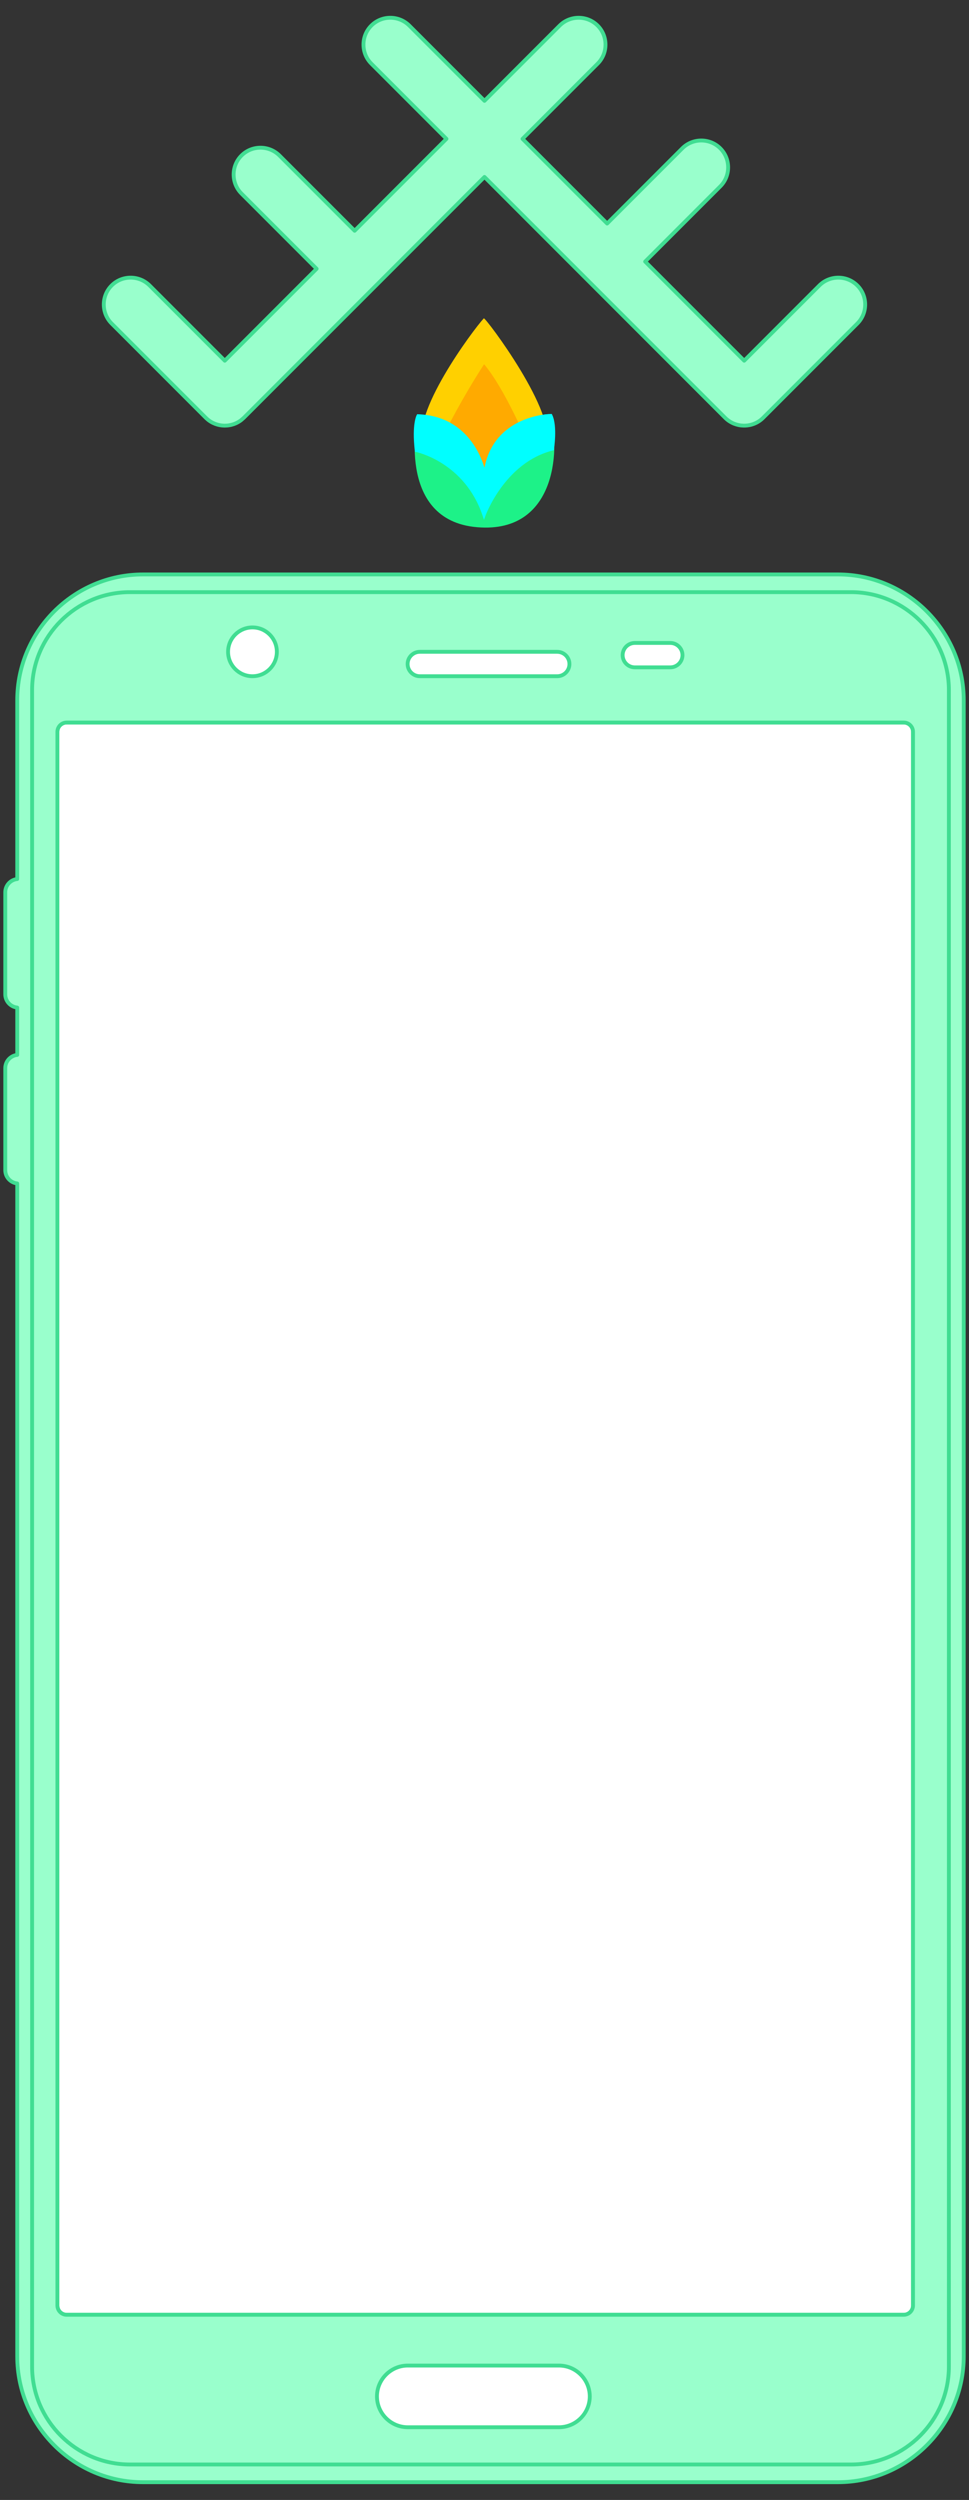 <?xml version="1.0" encoding="utf-8"?>
<!-- Generator: Adobe Illustrator 17.0.0, SVG Export Plug-In . SVG Version: 6.00 Build 0)  -->
<!DOCTYPE svg PUBLIC "-//W3C//DTD SVG 1.1//EN" "http://www.w3.org/Graphics/SVG/1.1/DTD/svg11.dtd">
<svg version="1.1" id="Layer_1" xmlns="http://www.w3.org/2000/svg" xmlns:xlink="http://www.w3.org/1999/xlink" x="0px" y="0px"
	 width="1007px" height="2596px" viewBox="0 0 1007 2596" enable-background="new 0 0 1007 2596" xml:space="preserve">
<rect x="0" y="0" width="1007" height="2596" fill="#333333" stroke="none"/>
<g>
	<rect x="33.299" y="716.683" fill="#FFFFFF" width="953" height="1741"/>
	
		<path fill="#99FFCC" stroke="#40DD92" stroke-width="4" stroke-linecap="round" stroke-linejoin="round" stroke-miterlimit="10" d="
		M870.865,596.508H148.587c-71.864,0-130.667,58.789-130.667,130.667v185.637c-6.959,0.692-12.452,6.6-12.452,13.753v105.956
		c0,7.153,5.493,13.061,12.452,13.753v49.173c-6.959,0.692-12.452,6.6-12.452,13.753v105.956c0,7.153,5.493,13.061,12.452,13.753
		v1217.978c0,71.864,58.803,130.667,130.667,130.667h722.278c71.864,0,130.667-58.803,130.667-130.667V727.175
		C1001.532,655.297,942.729,596.508,870.865,596.508z M948.817,2394.032c0,5.341-4.331,9.685-9.671,9.685H69.321
		c-5.341,0-9.671-4.344-9.671-9.685V759.952c0-5.341,4.331-9.671,9.671-9.671h869.824c5.341,0,9.671,4.331,9.671,9.671v1634.08
		H948.817z"/>
	
		<path fill="#99FFCC" stroke="#40DD92" stroke-width="4" stroke-linecap="round" stroke-linejoin="round" stroke-miterlimit="10" d="
		M884.452,614.896H135c-55.911,0-101.639,45.742-101.639,101.639v1740.99c0,55.897,45.728,101.639,101.639,101.639h749.451
		c55.897,0,101.639-45.742,101.639-101.639V716.535C986.091,660.638,940.349,614.896,884.452,614.896z M948.817,2394.032
		c0,5.341-4.331,9.685-9.671,9.685H69.321c-5.341,0-9.671-4.344-9.671-9.685V759.952c0-5.341,4.331-9.671,9.671-9.671h869.824
		c5.341,0,9.671,4.331,9.671,9.671v1634.08H948.817z"/>
	
		<path fill="#FFFFFF" stroke="#40DD92" stroke-width="4" stroke-linecap="round" stroke-linejoin="round" stroke-miterlimit="10" d="
		M580.868,2520.493H423.78c-17.614,0-32.026-14.412-32.026-32.026l0,0c0-17.614,14.412-32.026,32.026-32.026h157.088
		c17.614,0,32.026,14.412,32.026,32.026l0,0C612.894,2506.081,598.482,2520.493,580.868,2520.493z"/>
	
		<circle fill="#FFFFFF" stroke="#40DD92" stroke-width="4" stroke-linecap="round" stroke-linejoin="round" stroke-miterlimit="10" cx="262.361" cy="676.863" r="25.339"/>
	
		<path fill="#FFFFFF" stroke="#40DD92" stroke-width="4" stroke-linecap="round" stroke-linejoin="round" stroke-miterlimit="10" d="
		M579.098,702.202h-142.82c-6.968,0-12.669-5.701-12.669-12.669l0,0c0-6.968,5.701-12.669,12.669-12.669h142.82
		c6.968,0,12.669,5.701,12.669,12.669l0,0C591.768,696.501,586.066,702.202,579.098,702.202z"/>
	
		<path fill="#FFFFFF" stroke="#40DD92" stroke-width="4" stroke-linecap="round" stroke-linejoin="round" stroke-miterlimit="10" d="
		M696.579,692.988h-36.857c-6.968,0-12.669-5.701-12.669-12.669l0,0c0-6.968,5.701-12.669,12.669-12.669h36.857
		c6.968,0,12.669,5.701,12.669,12.669l0,0C709.248,687.287,703.547,692.988,696.579,692.988z"/>
	
		<path fill="#99FFCC" stroke="#40DD92" stroke-width="4" stroke-linecap="round" stroke-linejoin="round" stroke-miterlimit="10" d="
		M899.108,316.221c-0.005-7.157-2.718-14.319-8.149-19.75c-10.861-10.861-28.638-10.861-39.5,0l-78.09,78.09L670.444,271.635
		l78.09-78.09c5.431-5.431,8.149-12.588,8.149-19.75c-0.005-7.157-2.718-14.319-8.149-19.75c-10.861-10.861-28.638-10.861-39.5,0
		l-78.09,78.09L543,144.191l78.09-78.09c5.431-5.431,8.143-12.593,8.149-19.75c-0.005-7.157-2.718-14.319-8.149-19.75
		c-10.861-10.861-28.638-10.861-39.5,0l-78.105,78.105l-78.11-78.11c-5.431-5.431-12.593-8.143-19.75-8.149
		c-7.162,0-14.319,2.718-19.75,8.149c-10.861,10.861-10.861,28.638,0,39.5l78.095,78.095l-95.43,95.43l-78.095-78.095
		c-5.431-5.431-12.593-8.143-19.75-8.149c-7.162,0-14.319,2.718-19.75,8.149c-10.861,10.861-10.856,28.633,0.005,39.494
		l78.095,78.095l-95.45,95.45L155.5,296.471c-5.431-5.431-12.588-8.149-19.75-8.149c-7.157-0.005-14.314,2.713-19.745,8.143
		c-10.861,10.861-10.861,28.638,0,39.5l97.876,97.876c0.236,0.236,0.478,0.468,0.724,0.694c0.514,0.483,1.043,0.94,1.593,1.377
		c0.149,0.118,0.293,0.231,0.442,0.349c0.154,0.113,0.308,0.236,0.468,0.344c0.108,0.087,0.226,0.164,0.339,0.247
		c0.134,0.092,0.272,0.19,0.406,0.283c0.293,0.2,0.581,0.396,0.884,0.575c0.149,0.098,0.303,0.19,0.457,0.283
		c0.241,0.149,0.488,0.293,0.74,0.432c0.031,0.021,0.062,0.041,0.092,0.051c0.154,0.092,0.308,0.175,0.468,0.252
		c0.247,0.134,0.493,0.267,0.745,0.385c0.817,0.396,1.649,0.755,2.497,1.079l0.005,0.005c0.632,0.231,1.279,0.447,1.922,0.637
		c0.005,0.005,0.005,0.005,0.005,0.005c0.432,0.123,0.868,0.242,1.3,0.344l0.005,0.005c0.313,0.077,0.622,0.149,0.94,0.211
		c0.344,0.077,0.694,0.139,1.038,0.195c0.447,0.067,0.884,0.134,1.331,0.19c0.216,0.031,0.442,0.051,0.673,0.077
		c0.447,0.036,0.889,0.067,1.331,0.087c0.221,0.015,0.447,0.026,0.678,0.031c0.252,0.005,0.504,0.01,0.755,0.005
		c0.755-0.005,1.505-0.036,2.266-0.098c0.498-0.046,1.002-0.098,1.5-0.164l2.148-0.38c0.005-0.005,0.005-0.005,0.005-0.005
		c0.329-0.072,0.653-0.149,0.981-0.231c0.735-0.19,1.464-0.406,2.184-0.652c0.241-0.077,0.478-0.17,0.719-0.257l0.005-0.005
		c0.421-0.164,0.837-0.334,1.254-0.504l0.005-0.005c0.416-0.18,0.827-0.375,1.238-0.57l0.005-0.005
		c0.817-0.406,1.618-0.848,2.399-1.331c0,0,0.01,0,0.01-0.01c0.385-0.241,0.771-0.493,1.151-0.75c0.005-0.005,0.005-0.005,0.01-0.01
		c0.375-0.262,0.745-0.539,1.115-0.817l2.667-2.348l250.104-250.104l250.104,250.104c0.211,0.211,0.426,0.416,0.637,0.617
		c0.216,0.205,0.437,0.406,0.658,0.596c0.154,0.134,0.303,0.272,0.462,0.401c0.046,0.036,0.093,0.082,0.144,0.123
		c0.293,0.241,0.591,0.478,0.889,0.704c0.324,0.252,0.653,0.488,0.986,0.719c0.329,0.226,0.663,0.447,0.997,0.658
		c0.509,0.324,1.017,0.627,1.536,0.909c0.514,0.288,1.043,0.55,1.577,0.796c0.236,0.113,0.473,0.216,0.714,0.324c0,0,0,0,0.01,0
		c0.216,0.092,0.426,0.18,0.637,0.267c1.5,0.596,3.036,1.063,4.598,1.403c0.863,0.185,1.726,0.329,2.605,0.437
		c0.873,0.092,1.742,0.159,2.615,0.18c0.581,0.015,1.166,0.015,1.757-0.01c0.73-0.031,1.459-0.082,2.184-0.17
		c0.724-0.087,1.454-0.2,2.168-0.339c0.863-0.164,1.721-0.375,2.569-0.627c0.498-0.149,1.002-0.313,1.495-0.488
		c0.493-0.175,0.981-0.365,1.469-0.575c0.483-0.205,0.961-0.426,1.439-0.658c0.308-0.154,0.616-0.308,0.915-0.473
		c0.242-0.128,0.478-0.262,0.714-0.396c0.118-0.067,0.241-0.139,0.354-0.211c0.2-0.118,0.39-0.236,0.586-0.36
		c0.293-0.18,0.575-0.37,0.863-0.565c0.231-0.159,0.463-0.329,0.688-0.493c0.01,0,0.015-0.005,0.015-0.015
		c0.19-0.139,0.38-0.277,0.565-0.421c0.303-0.231,0.601-0.468,0.889-0.714c0.159-0.128,0.308-0.267,0.462-0.401
		c0.221-0.19,0.442-0.39,0.658-0.596c0.211-0.2,0.426-0.406,0.637-0.617l97.876-97.876
		C896.39,330.54,899.103,323.378,899.108,316.221z"/>
	<g>
		<g>
			<path fill="#FFD000" d="M502.781,330.56c-11.383,12.281-77.266,100.919-62.073,131.24c24.138,48.17,101.01,47.626,125.768-0.887
				C581.39,431.688,504.252,328.973,502.781,330.56z"/>
			<path fill="#FFAA00" d="M463.842,446.312c-1.446,1.879-1.47,5.313-1.636,7.678l-10.672,47.49
				c-0.278,3.972,1.423,7.825,4.547,10.295l35.078,27.739c3.505,2.772,8.256,3.376,12.344,1.571l36.555-16.144
				c4.087-1.805,6.841-5.724,7.153-10.182l3.278-46.788c0.189-2.702-0.537-5.388-2.062-7.627c0,0-23.745-56.678-45.366-82.121
				C479.582,414.456,463.842,446.312,463.842,446.312z"/>
			<g>
				<path fill="#1DF288" stroke="#1DF288" stroke-width="1.2" stroke-miterlimit="10" d="M434.573,431.576
					c0,0-23.842,108.237,61.465,115.314s84.952-88.69,74.878-116.163c0,0-45.282-2.253-68.571,70.716
					C502.345,501.442,487.923,440.646,434.573,431.576z"/>
				<path fill="#00FFFF" stroke="#00FFFF" stroke-width="2.5" stroke-miterlimit="10" d="M434.233,431.4
					c0,0-5.141,8.865-1.894,36.642c0,0,51.781,10.431,70.66,67.895c0,0,20.16-56.718,71.433-69.417c0,0,3.826-24.038-1.787-35.408
					c0,0-61.476,0.361-68.928,60.907C503.716,492.02,493.615,433.528,434.233,431.4z"/>
			</g>
		</g>
	</g>
</g>
</svg>
